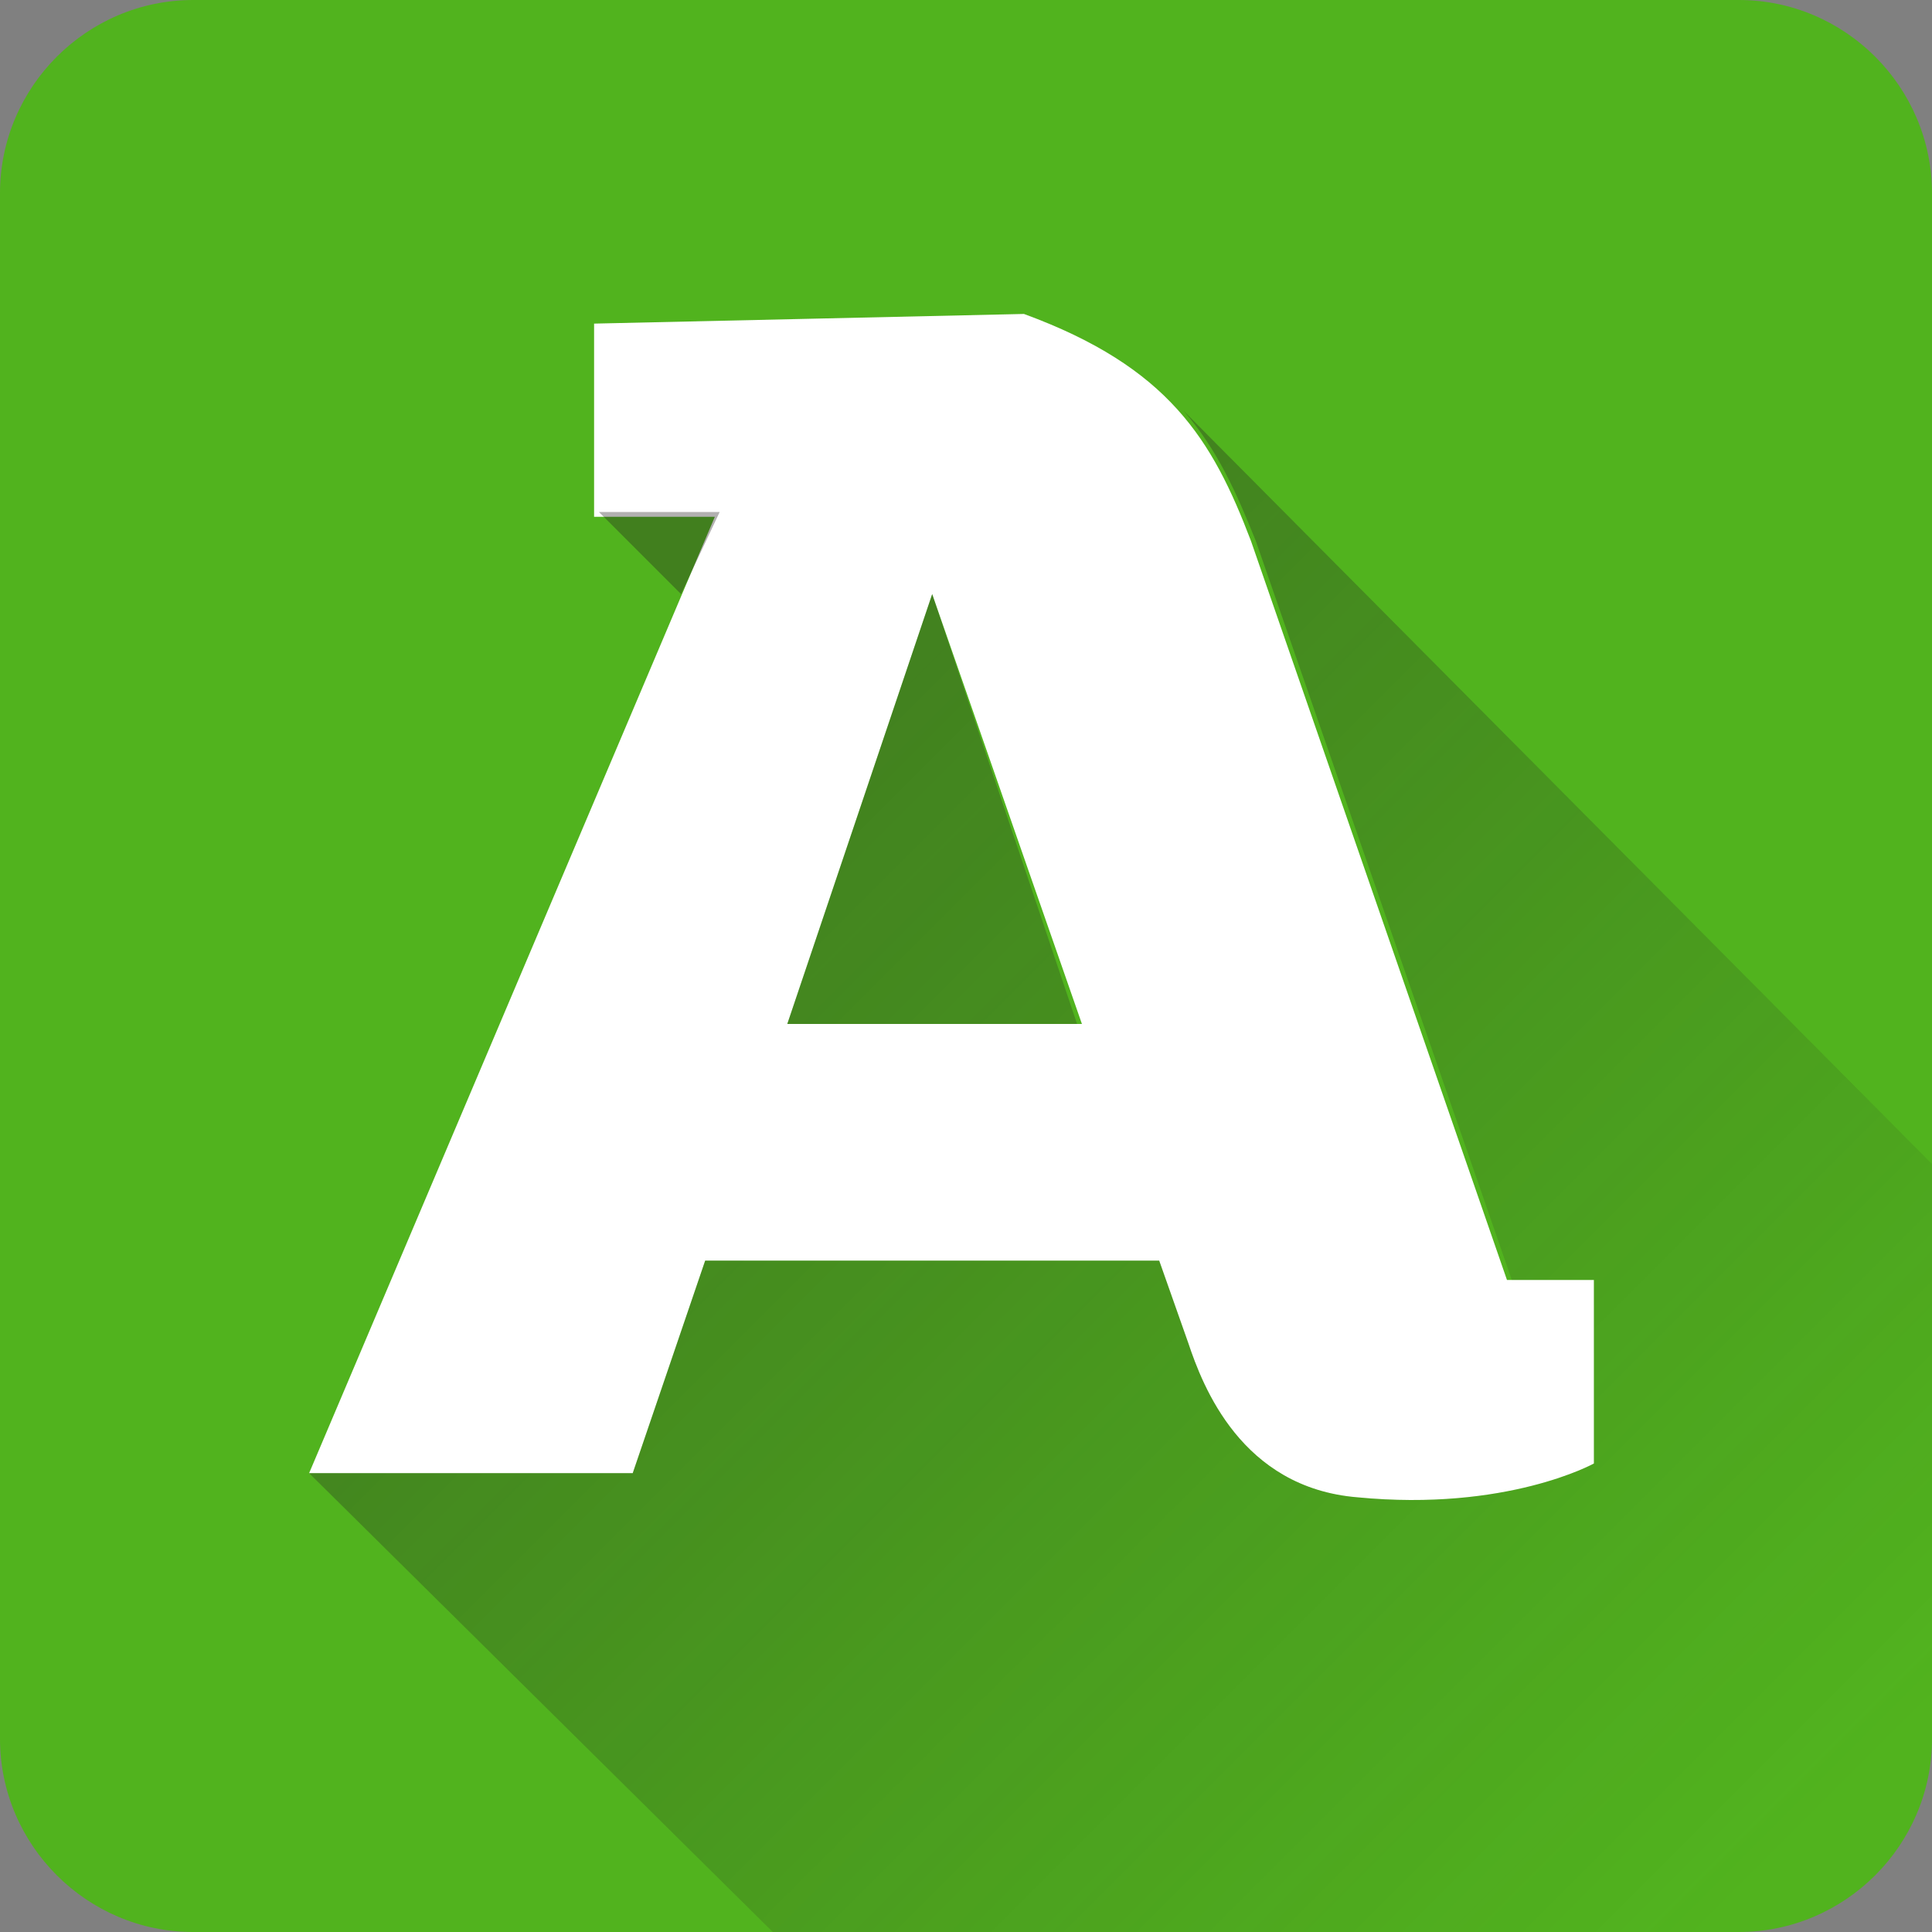 <svg xmlns="http://www.w3.org/2000/svg" viewBox="0 0 40 40" enable-background="new 0 0 40 40"><rect x="0" y="0" width="40" height="40" fill="#808080" stroke="none"/><path fill="#51B31E" d="M40 36c0 2.2-1.8 4-4 4h-32c-2.2 0-4-1.8-4-4v-32c0-2.2 1.8-4 4-4h32c2.2 0 4 1.8 4 4v32z"/><path fill="#fff" d="M31.2 26.5l-5.3-15.3c-.8-2.1-1.7-3.6-4.7-4.7l-8.9.2v4h2.5l-8.4 19.8h6.7l1.5-4.4h9.4l.6 1.7c.3.9 1.1 3 3.5 3.2 3.1.3 4.9-.7 4.9-.7v-3.8h-1.8zm-14.9-5.3l3-8.9 3.1 8.9h-6.1z"/><g opacity=".5"><linearGradient id="a" gradientUnits="userSpaceOnUse" x1="15.771" y1="14.729" x2="38.104" y2="37.061"><stop offset="0" stop-color="#231F20"/><stop offset="1" stop-color="#231F20" stop-opacity="0"/></linearGradient><path opacity=".7" fill="url(#a)" d="M19.3 12.3l-3 8.9h6z"/><linearGradient id="b" gradientUnits="userSpaceOnUse" x1="13.226" y1="17.274" x2="35.558" y2="39.607"><stop offset="0" stop-color="#231F20"/><stop offset="1" stop-color="#231F20" stop-opacity="0"/></linearGradient><path opacity=".7" fill="url(#b)" d="M24.5 8.5c.7.8 1.1 1.7 1.5 2.7l5.3 15.3h1.7v3.8s-1.8 1-4.9.7c-2.4-.2-3.2-2.3-3.5-3.2l-.6-1.7h-9.4l-1.5 4.4h-6.7l9.6 9.5h22.1l1.9-1.9v-14l-15.5-15.6z"/><linearGradient id="c" gradientUnits="userSpaceOnUse" x1="16.785" y1="13.715" x2="39.117" y2="36.047"><stop offset="0" stop-color="#231F20"/><stop offset="1" stop-color="#231F20" stop-opacity="0"/></linearGradient><path opacity=".7" fill="url(#c)" d="M14.9 10.6h-2.5l1.7 1.7z"/></g></svg>